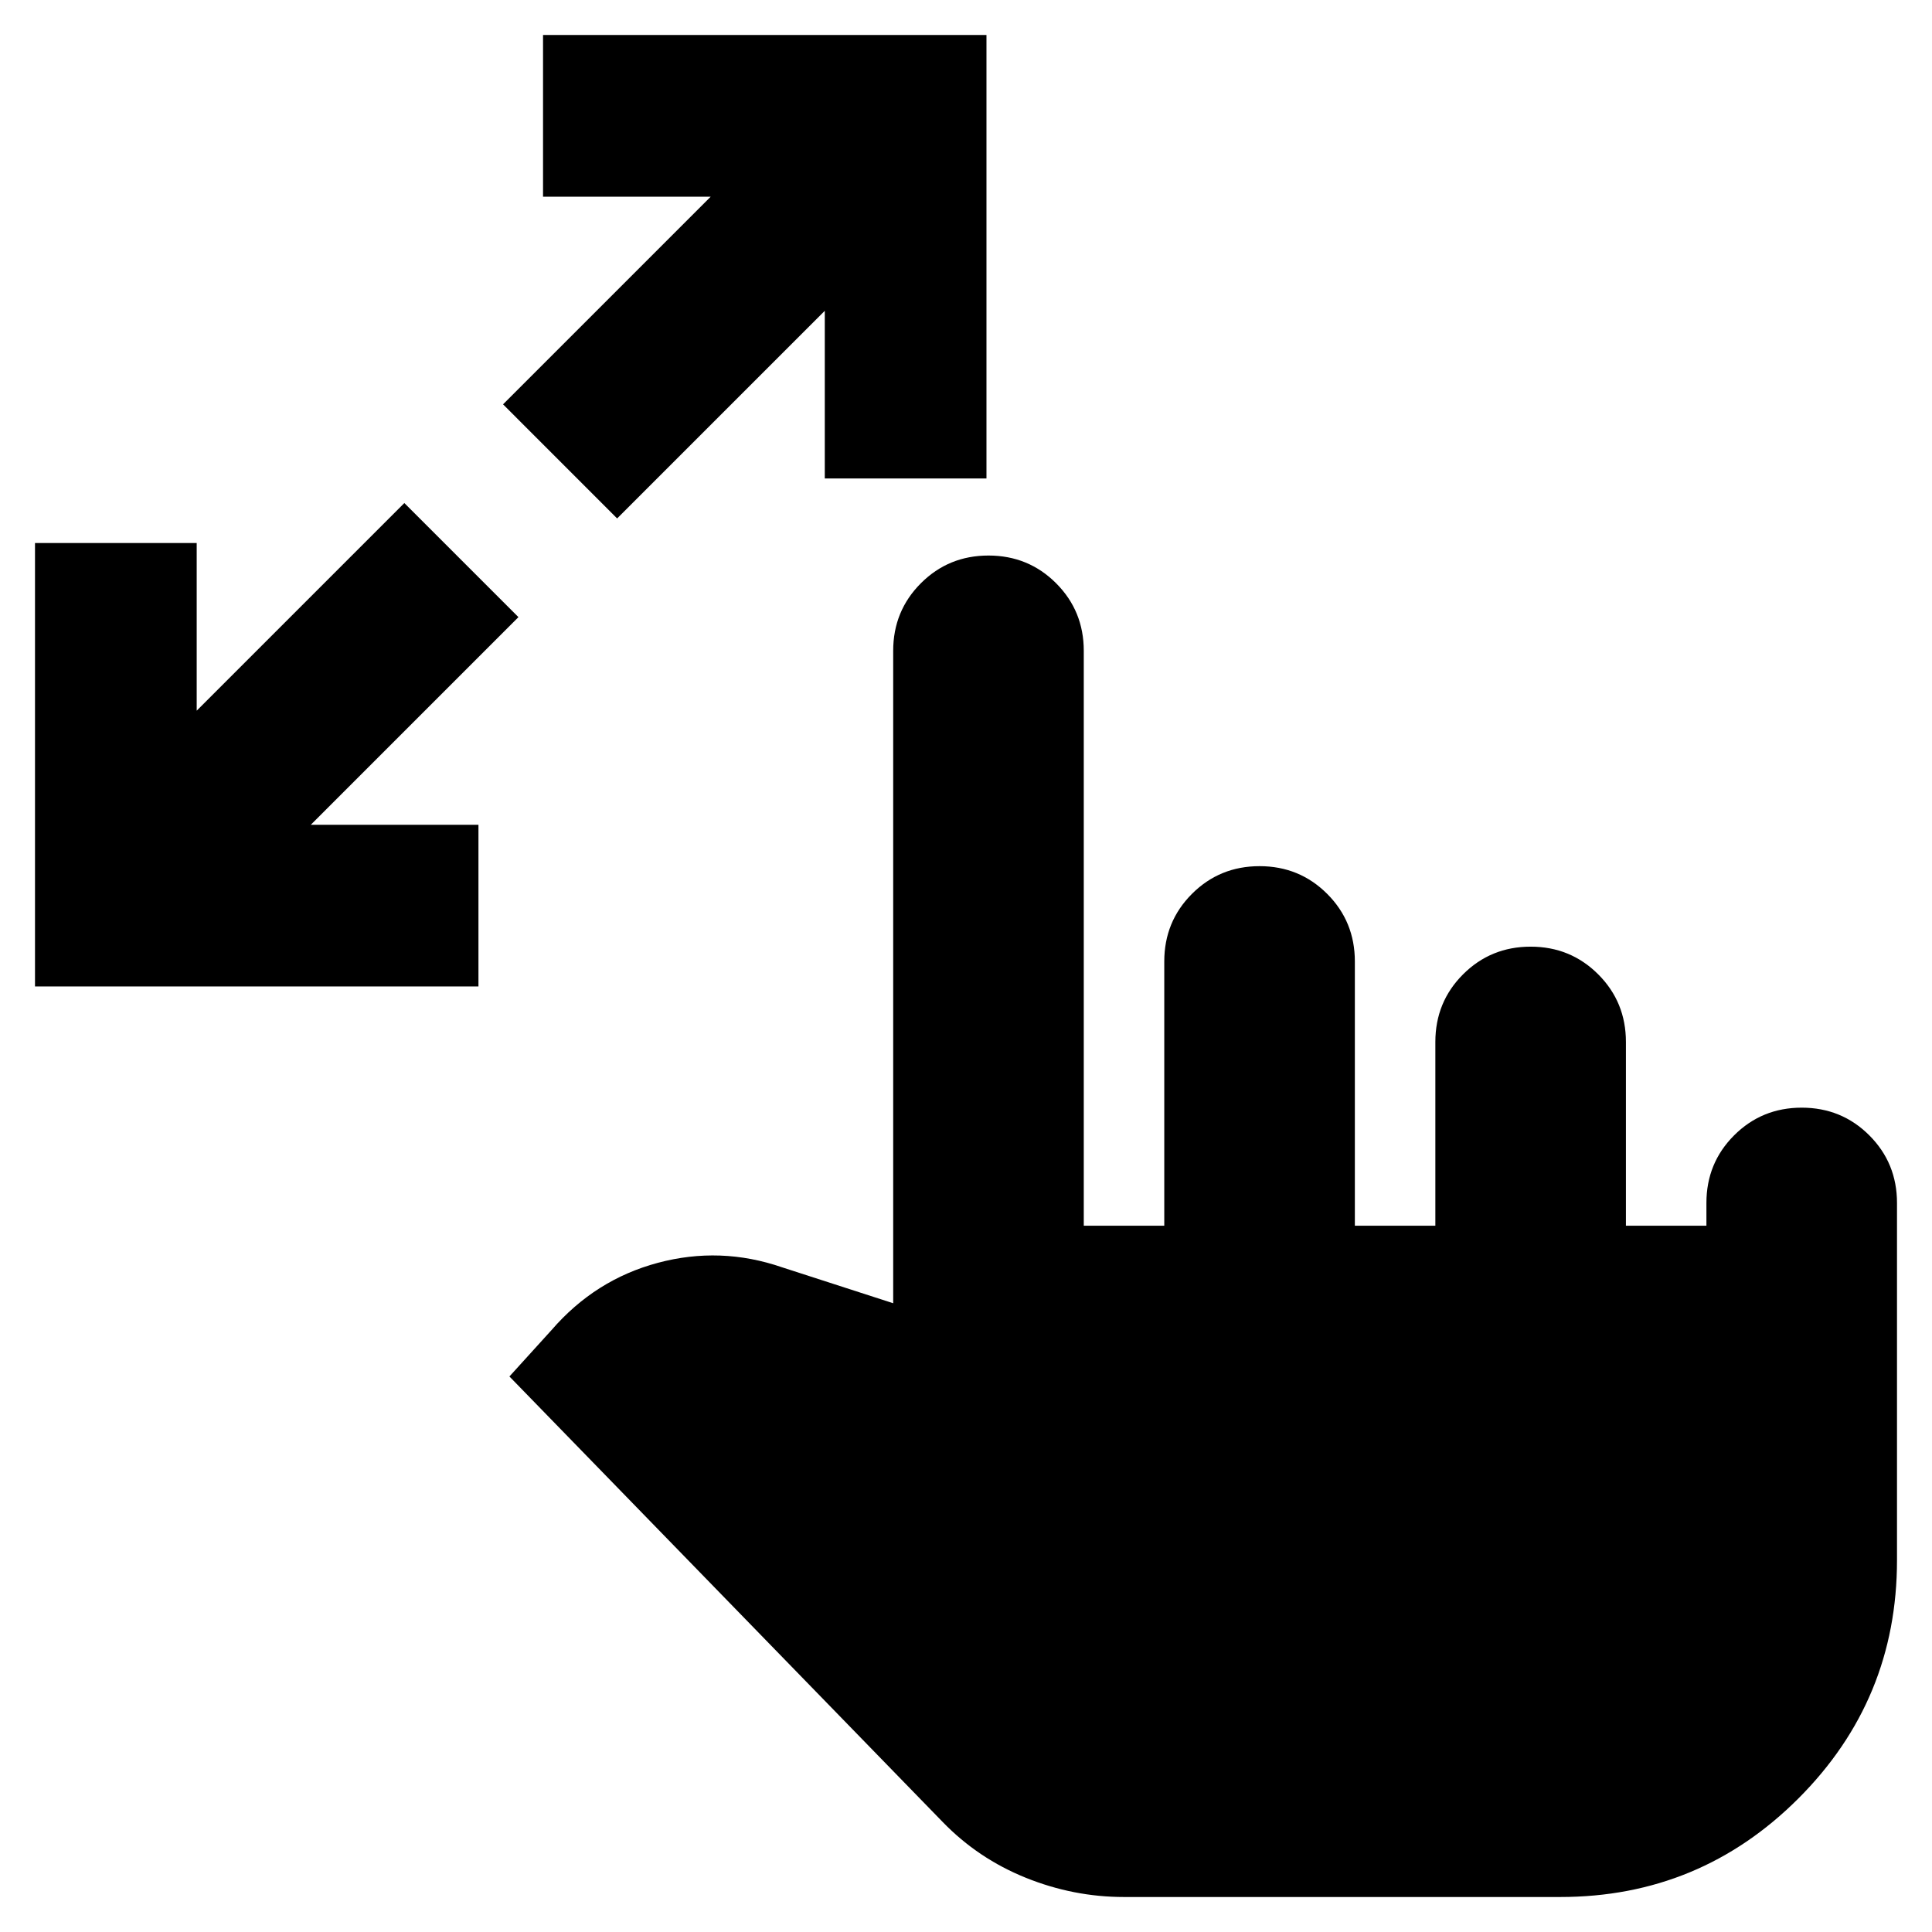 <svg xmlns="http://www.w3.org/2000/svg" height="24" viewBox="0 -960 960 960" width="24"><path d="M558.52-17.39q-25.13 0-48.83-9.57-23.69-9.56-41.26-27.69l-215.3-221.39 20.95-23.09q21.66-25.04 52.77-33.37 31.1-8.33 61.71 2.2l55.26 17.87v-324.18q0-19.82 13.77-33.59 13.76-13.76 33.58-13.76 19.83 0 33.59 13.76 13.76 13.77 13.76 33.59v285.65h40v-131.3q0-19.83 13.76-33.59 13.76-13.76 33.59-13.76 19.83 0 33.59 13.76 13.76 13.76 13.76 33.59v131.3h40v-91.3q0-19.83 13.76-33.59 13.76-13.76 33.59-13.76 19.82 0 33.58 13.76 13.76 13.76 13.76 33.59v91.3h40v-11.3q0-19.83 13.76-33.59 13.77-13.76 33.59-13.76 19.83 0 33.59 13.76 13.76 13.76 13.76 33.59v177.52q0 69.39-48.98 118.37-48.98 48.98-118.37 48.98H558.52ZM17.39-469.83v-220.34h80.35v83.3l103.17-103.17 56.7 56.69-103.17 103.18h83.3v80.34H17.39Zm289.26-232.56-56.69-56.7 103.17-103.17h-83.3v-80.35h220.34v220.35h-80.34v-83.3L306.65-702.39Z"/></svg>